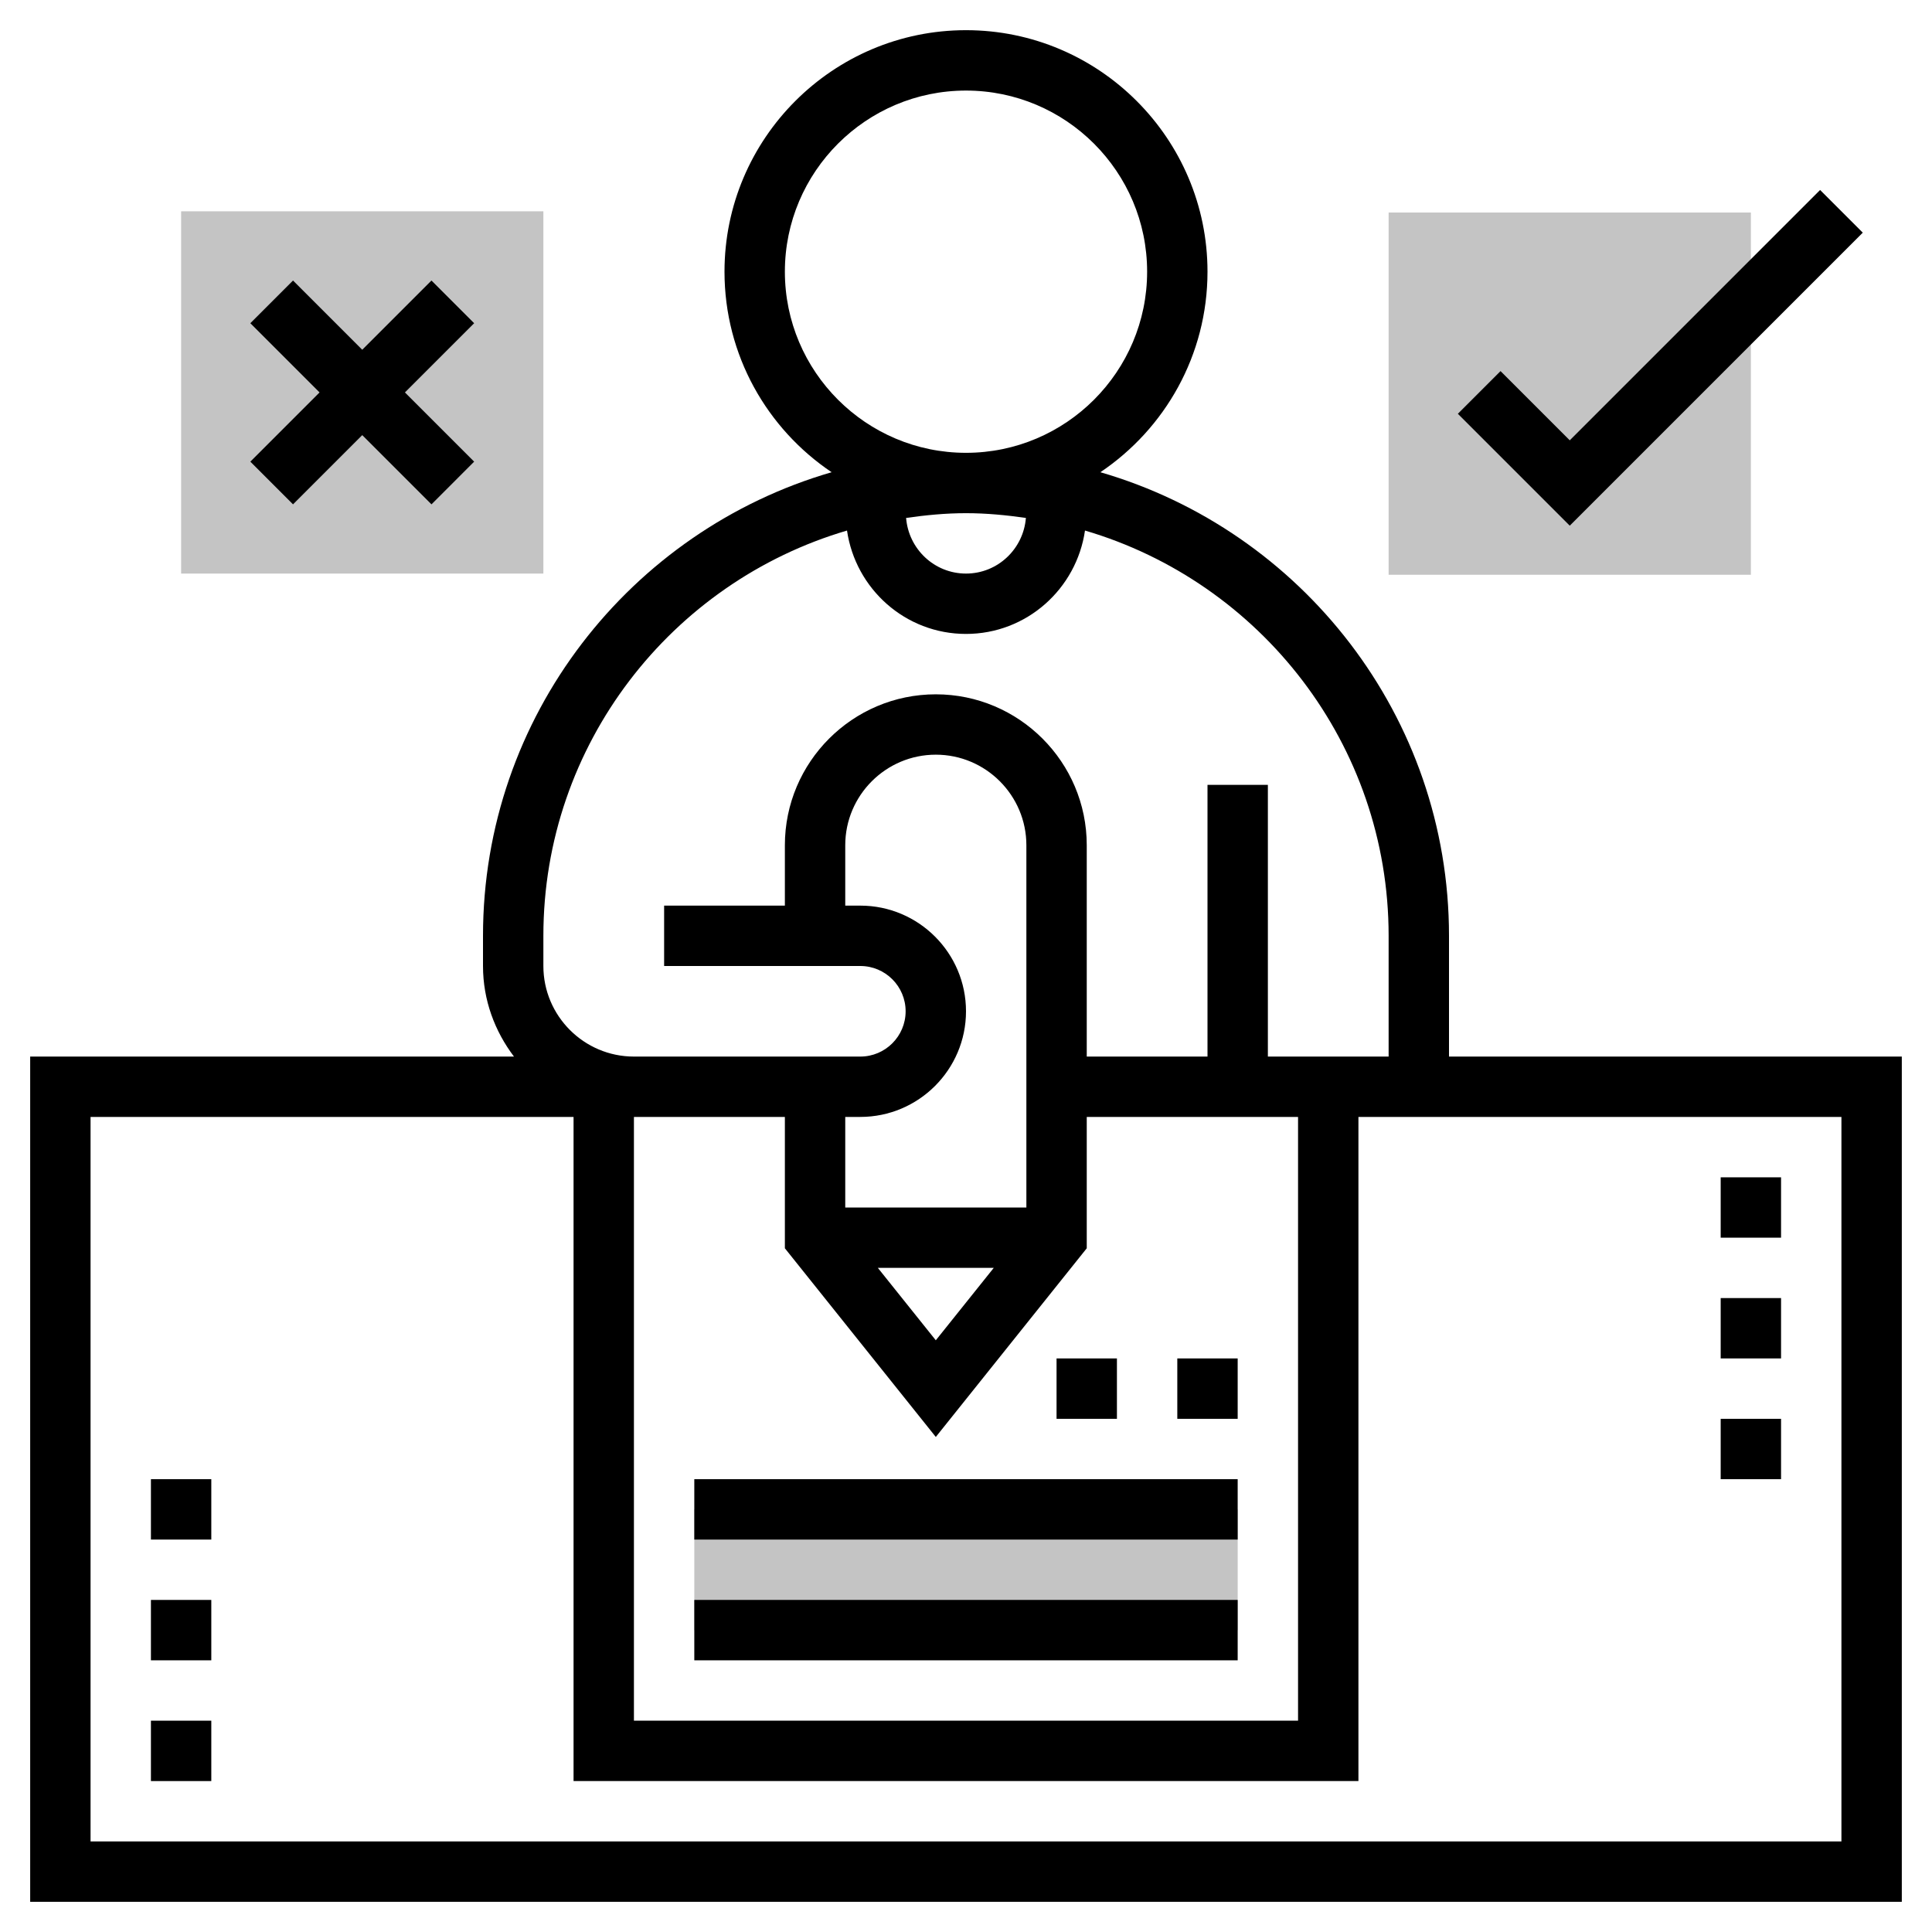 <svg width="100" height="100" viewBox="0 0 100 100" fill="none" xmlns="http://www.w3.org/2000/svg">
<path d="M35.937 78.125H64.062V84.375H35.937V78.125Z" fill="#C4C4C4"/>
<path d="M71.875 11H90.625V29.75H71.875V11Z" fill="#C4C4C4"/>
<path d="M9.375 10.938H28.125V29.688H9.375V10.938Z" fill="#C4C4C4"/>
<path d="M35.937 82.812H64.062V85.938H35.937V82.812Z" fill="black"/>
<path d="M35.937 76.562H64.062V79.688H35.937V76.562Z" fill="black"/>
<path d="M60.937 70.312H64.062V73.438H60.937V70.312Z" fill="black"/>
<path d="M54.687 70.312H57.812V73.438H54.687V70.312Z" fill="black"/>
<path d="M75 54.688V48.438C75 37.069 67.364 27.464 56.955 24.442C60.297 22.195 62.5 18.383 62.5 14.062C62.5 7.17 56.892 1.562 50 1.562C43.108 1.562 37.5 7.17 37.5 14.062C37.5 18.383 39.703 22.195 43.045 24.442C32.636 27.464 25 37.069 25 48.438V50C25 51.766 25.611 53.378 26.603 54.688H1.562V98.438H98.437V54.688H75ZM50 26.562C51.055 26.562 52.084 26.663 53.1 26.808C52.972 28.416 51.639 29.688 50 29.688C48.361 29.688 47.028 28.416 46.9 26.808C47.916 26.663 48.945 26.562 50 26.562ZM40.625 14.062C40.625 8.892 44.83 4.688 50 4.688C55.17 4.688 59.375 8.892 59.375 14.062C59.375 19.233 55.17 23.438 50 23.438C44.83 23.438 40.625 19.233 40.625 14.062ZM28.125 50V48.438C28.125 38.516 34.77 30.128 43.841 27.461C44.281 30.48 46.861 32.812 50 32.812C53.139 32.812 55.719 30.48 56.159 27.461C65.23 30.128 71.875 38.516 71.875 48.438V54.688H65.625V40.625H62.5V54.688H56.25V43.75C56.25 39.442 52.745 35.938 48.437 35.938C44.13 35.938 40.625 39.442 40.625 43.75V46.875H34.375V50H44.531C45.823 50 46.875 51.052 46.875 52.344C46.875 53.636 45.823 54.688 44.531 54.688H35.937H32.812C30.228 54.688 28.125 52.584 28.125 50ZM32.812 57.812H35.937H40.625V64.611L48.437 74.377L56.25 64.611V57.812H67.187V89.062H32.812V57.812ZM44.531 46.875H43.75V43.75C43.75 41.166 45.853 39.062 48.437 39.062C51.022 39.062 53.125 41.166 53.125 43.75V62.5H43.75V57.812H44.531C47.547 57.812 50 55.359 50 52.344C50 49.328 47.547 46.875 44.531 46.875ZM51.437 65.625L48.437 69.373L45.437 65.625H51.437ZM95.312 95.312H4.687V57.812H29.687V92.188H70.312V57.812H95.312V95.312Z" fill="black"/>
<path d="M15.167 26.105L18.75 22.522L22.333 26.105L24.542 23.895L20.959 20.312L24.542 16.73L22.333 14.52L18.75 18.103L15.167 14.52L12.958 16.73L16.54 20.312L12.958 23.895L15.167 26.105Z" fill="black"/>
<path d="M96.417 12.042L94.208 9.833L81.25 22.791L77.667 19.208L75.458 21.417L81.25 27.209L96.417 12.042Z" fill="black"/>
<path d="M89.062 60.938H92.187V64.062H89.062V60.938Z" fill="black"/>
<path d="M89.062 67.188H92.187V70.312H89.062V67.188Z" fill="black"/>
<path d="M89.062 73.438H92.187V76.562H89.062V73.438Z" fill="black"/>
<path d="M7.812 89.062H10.937V92.188H7.812V89.062Z" fill="black"/>
<path d="M7.812 82.812H10.937V85.938H7.812V82.812Z" fill="black"/>
<path d="M7.812 76.562H10.937V79.688H7.812V76.562Z" fill="black"/>
</svg>

